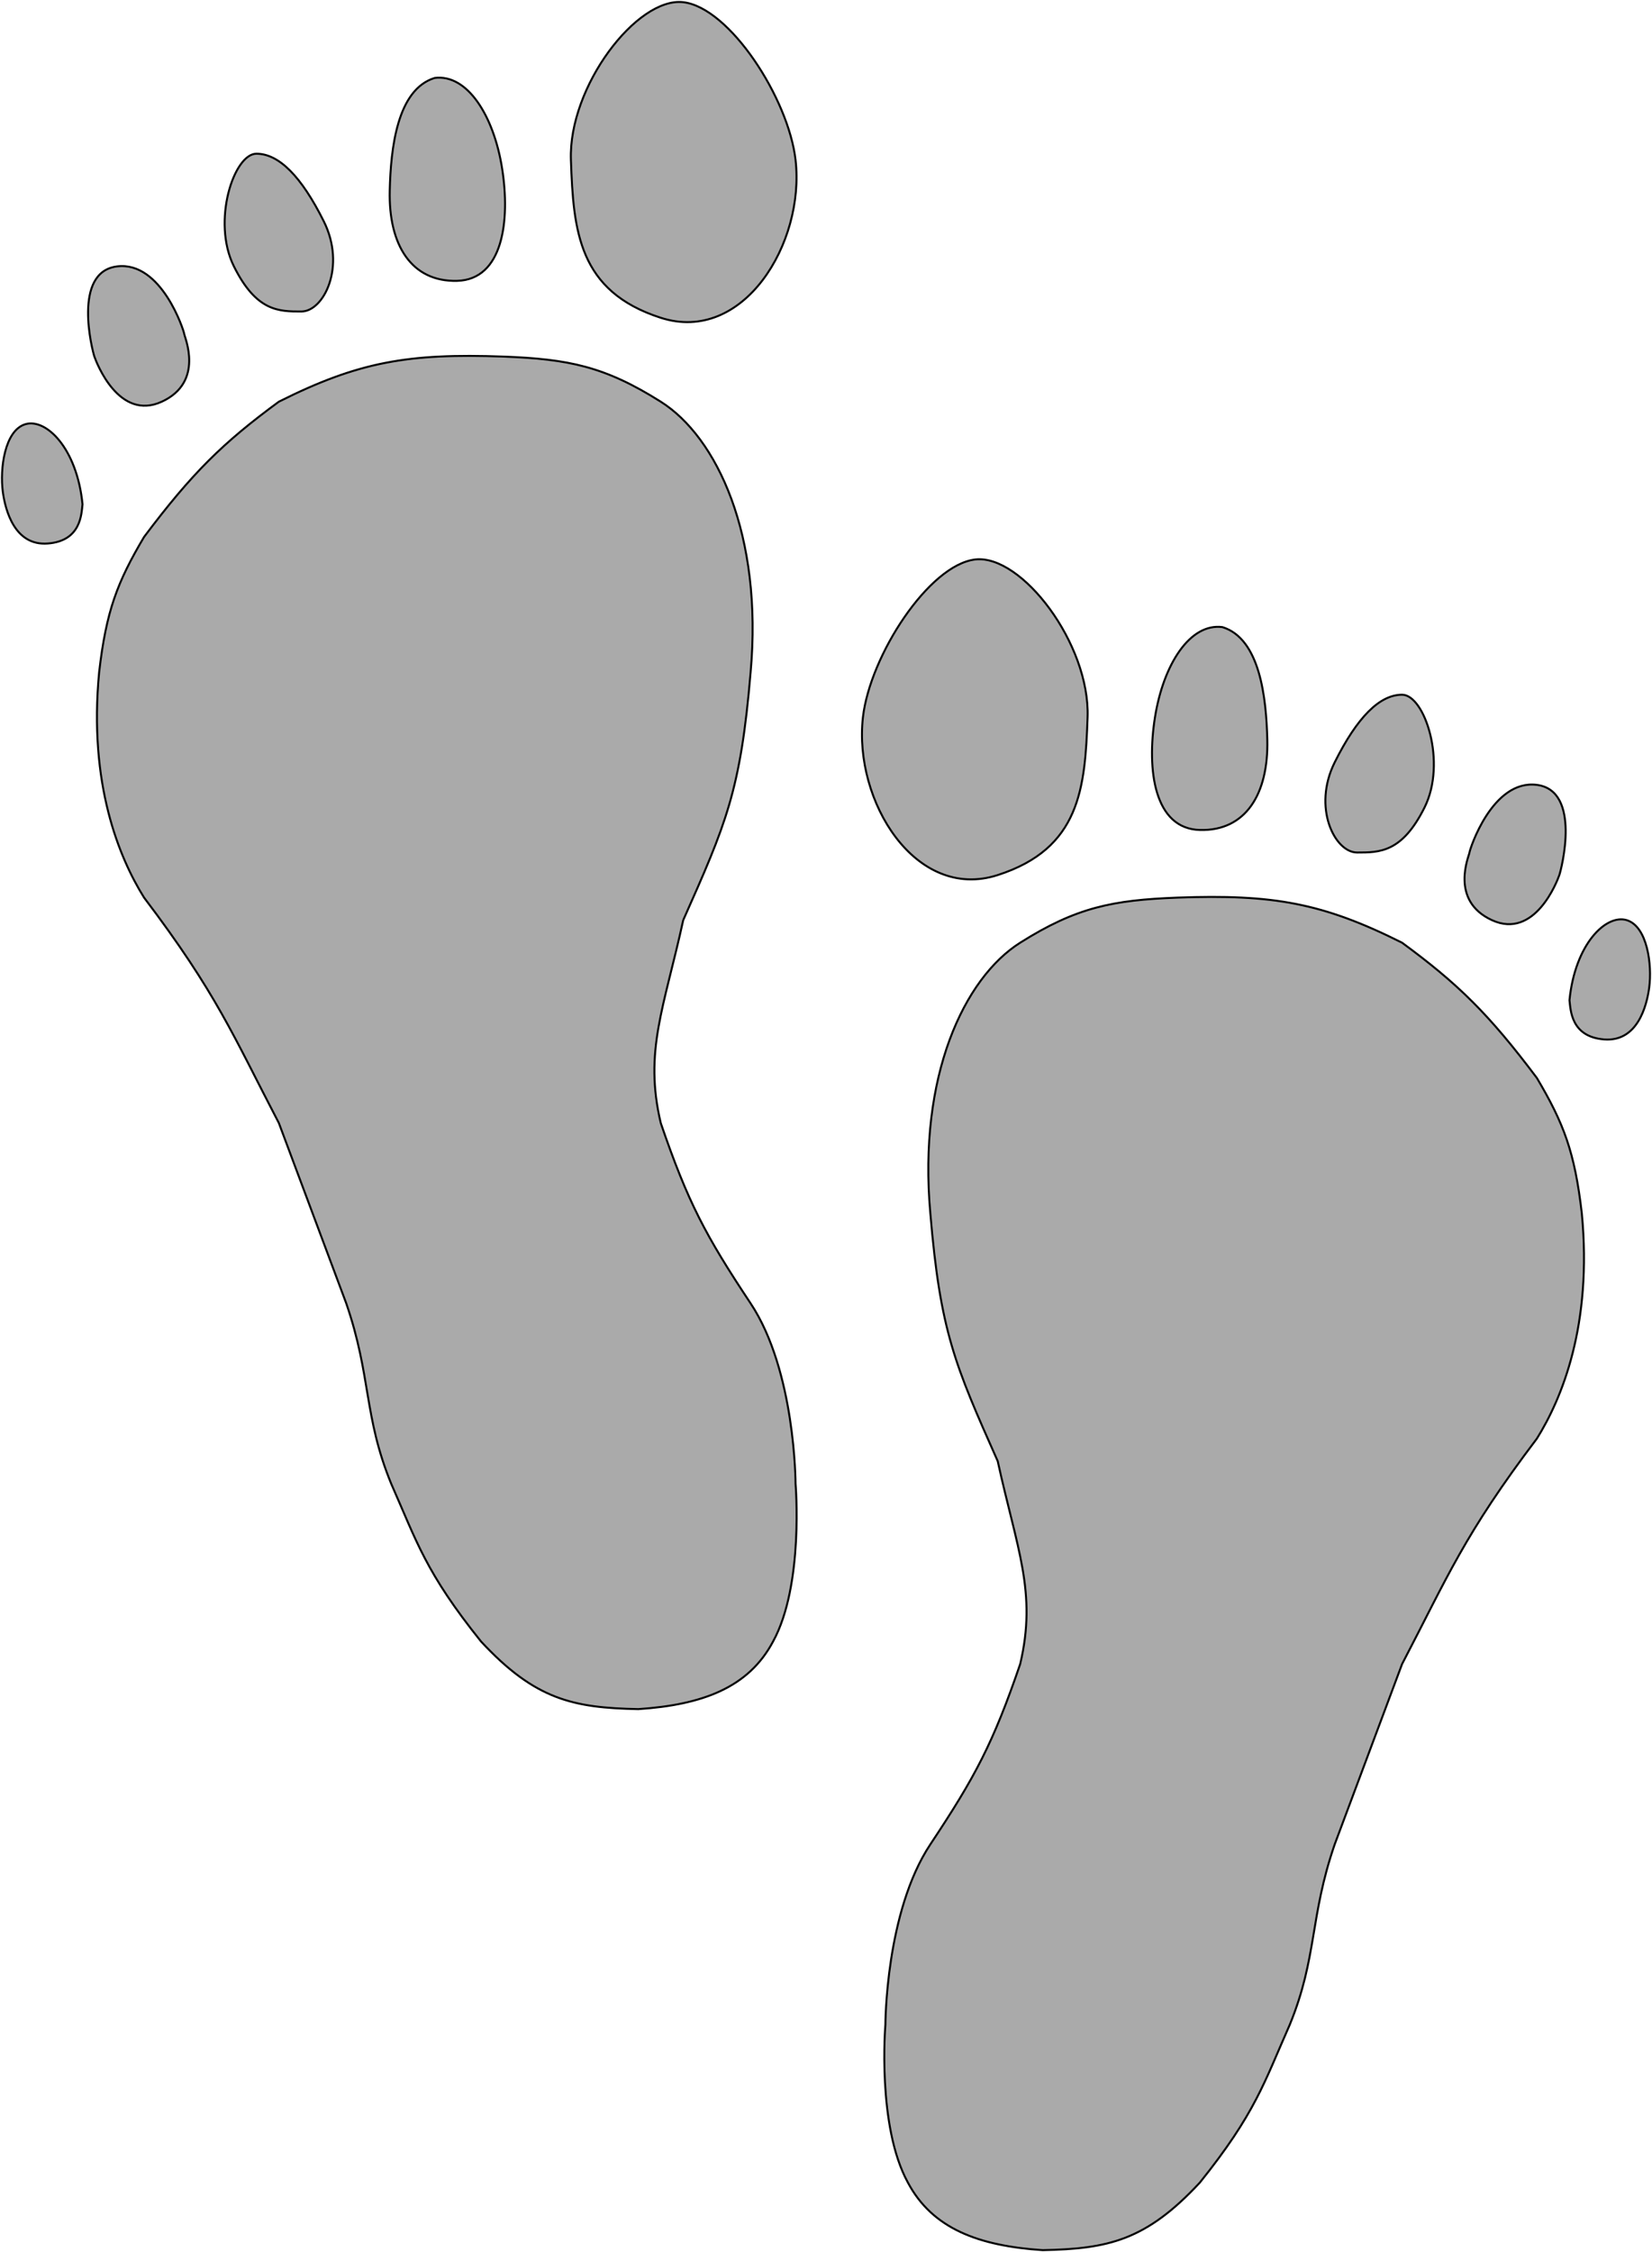 <svg width="835" height="1138" viewBox="0 0 835 1138" fill="none" xmlns="http://www.w3.org/2000/svg">
    <path
        d="M118.244 134.632C106.89 111.846 118.244 77.674 129.599 77.674C140.954 77.674 152.309 89.065 163.663 111.846C175.018 134.627 163.663 157.408 152.309 157.407C140.954 157.407 129.599 157.418 118.244 134.632Z"
        fill="#AAAAAA" />
    <path
        d="M59.067 134.632C36.473 137.538 46.644 177.09 47.712 180.194C48.781 183.297 60.08 212.932 81.776 202.975C103.473 193.018 93.219 170.223 93.131 168.803C93.044 167.383 81.661 131.725 59.067 134.632Z"
        fill="#AAAAAA" />
    <path
        d="M12.773 214.365C23.199 211.2 38.893 226.35 41.71 254.82C41.134 259.796 40.959 273.346 24.139 274.634C7.319 275.922 2.651 257.649 1.428 248.531C-0.135 236.88 2.347 217.53 12.773 214.365Z"
        fill="#AAAAAA" />
    <path
        d="M196.993 96.346C196.343 123.761 207.955 142.521 231.057 141.908C254.158 141.295 258.004 111.603 253.766 84.956C249.528 58.309 236.122 37.292 219.702 39.394C200.661 45.227 197.496 75.119 196.993 96.346Z"
        fill="#AAAAAA" />
    <path
        d="M288.565 80.848C289.82 116.689 292.347 147.176 333.984 160.581C375.621 173.986 406.93 123.013 402.112 80.848C398.549 49.669 368.751 3.808 345.339 1.115C321.926 -1.579 287.268 43.784 288.565 80.848Z"
        fill="#AAAAAA" />
    <path
        d="M322.622 863.623C355.031 861.449 378.353 852.788 390.748 829.451C406.454 800.824 402.105 749.718 402.105 749.718C402.105 749.718 402.103 692.766 379.395 658.594C356.687 624.423 347.705 607.572 333.977 567.47C325.402 531.191 335.643 509.278 345.332 464.956L345.376 464.855C366.841 416.574 374.368 399.643 379.394 339.661C385.629 270.478 362.358 220.885 333.975 202.975C305.593 185.064 287.157 181.441 254.501 180.188C206.329 178.447 181.222 182.784 140.946 202.975C112.685 223.743 97.131 238.945 72.818 271.317C59.255 294.216 53.688 308.7 50.11 339.661C44.692 396.093 60.202 433.37 72.822 453.565C109.563 502.076 117.895 523.31 140.947 567.47L175.011 658.594C187.696 695.413 183.746 715.559 197.721 749.718C210.708 779.114 215.141 794.544 243.14 829.452C270.483 858.879 289.68 862.957 322.622 863.623Z"
        fill="#AAAAAA" />
    <path
        d="M527.005 1137C494.596 1134.83 471.274 1126.16 458.879 1102.83C443.173 1074.2 447.522 1023.1 447.522 1023.1C447.522 1023.1 447.524 966.143 470.232 931.971C492.94 897.8 501.922 880.95 515.65 840.847C524.225 804.568 513.984 782.655 504.296 738.333L504.251 738.232C482.786 689.951 475.259 673.02 470.233 613.038C463.998 543.855 487.269 494.262 515.652 476.352C544.034 458.441 562.471 454.818 595.127 453.565C643.299 451.824 668.405 456.161 708.681 476.352C736.943 497.12 752.496 512.322 776.81 544.694C790.373 567.593 795.939 582.077 799.517 613.038C804.935 669.47 789.425 706.747 776.805 726.942C740.065 775.453 731.732 796.687 708.68 840.847L674.616 931.971C661.932 968.79 665.881 988.935 651.906 1023.1C638.919 1052.49 634.486 1067.92 606.488 1102.83C579.145 1132.26 559.948 1136.33 527.005 1137Z"
        fill="#AAAAAA" />
    <path
        d="M549.714 362.436C548.46 398.277 545.933 428.764 504.296 442.169C462.658 455.574 431.35 404.601 436.168 362.436C439.73 331.257 469.528 285.396 492.941 282.702C516.354 280.009 551.012 325.372 549.714 362.436Z"
        fill="#AAAAAA" />
    <path
        d="M640.552 373.826C641.201 401.241 629.589 420.001 606.488 419.388C583.386 418.775 579.541 389.083 583.778 362.436C588.016 335.789 601.422 314.772 617.842 316.874C636.884 322.707 640.049 352.599 640.552 373.826Z"
        fill="#AAAAAA" />
    <path
        d="M720.036 408.003C731.391 385.216 720.036 351.045 708.681 351.045C697.327 351.045 685.972 362.436 674.617 385.217C663.263 407.998 674.617 430.779 685.972 430.778C697.327 430.778 708.681 430.789 720.036 408.003Z"
        fill="#AAAAAA" />
    <path
        d="M776.808 396.607C799.402 399.514 789.232 439.065 788.163 442.169C787.095 445.273 775.795 474.907 754.099 464.95C732.403 454.994 742.657 432.198 742.744 430.779C742.832 429.359 754.214 393.701 776.808 396.607Z"
        fill="#AAAAAA" />
    <path
        d="M822.227 464.956C811.801 461.79 796.107 476.941 793.29 505.411C793.866 510.387 794.041 523.937 810.861 525.225C827.681 526.512 832.349 508.24 833.572 499.121C835.135 487.471 832.653 468.121 822.227 464.956Z"
        fill="#AAAAAA" />
    <path
        d="M345.332 464.956C335.643 509.278 325.402 531.191 333.977 567.47C347.705 607.572 356.687 624.423 379.395 658.594C402.103 692.766 402.105 749.718 402.105 749.718C402.105 749.718 406.454 800.824 390.748 829.451C378.353 852.788 355.031 861.449 322.622 863.623C289.68 862.957 270.483 858.879 243.14 829.452C215.141 794.544 210.708 779.114 197.721 749.718C183.746 715.559 187.696 695.413 175.011 658.594L140.947 567.47C117.895 523.31 109.563 502.076 72.822 453.565C60.202 433.37 44.692 396.093 50.11 339.661C53.688 308.7 59.255 294.216 72.818 271.317C97.131 238.945 112.685 223.743 140.946 202.975C181.222 182.784 206.329 178.447 254.501 180.188C287.157 181.441 305.593 185.064 333.975 202.975C362.358 220.885 385.629 270.478 379.394 339.661M345.332 464.956C366.83 416.597 374.364 399.685 379.394 339.661M345.332 464.956L345.376 464.855C366.841 416.574 374.368 399.643 379.394 339.661M12.773 214.365C23.199 211.2 38.893 226.35 41.71 254.82C41.134 259.796 40.959 273.346 24.139 274.634C7.319 275.922 2.651 257.649 1.428 248.531C-0.135 236.88 2.347 217.53 12.773 214.365ZM59.067 134.632C36.473 137.538 46.644 177.09 47.712 180.194C48.781 183.297 60.08 212.932 81.776 202.975C103.473 193.018 93.219 170.223 93.131 168.803C93.044 167.383 81.661 131.725 59.067 134.632ZM118.244 134.632C106.89 111.846 118.244 77.674 129.599 77.674C140.954 77.674 152.309 89.065 163.663 111.846C175.018 134.627 163.663 157.408 152.309 157.407C140.954 157.407 129.599 157.418 118.244 134.632ZM196.993 96.346C196.343 123.761 207.955 142.521 231.057 141.908C254.158 141.295 258.004 111.603 253.766 84.956C249.528 58.309 236.122 37.292 219.702 39.394C200.661 45.227 197.496 75.119 196.993 96.346ZM288.565 80.848C289.82 116.689 292.347 147.176 333.984 160.581C375.621 173.986 406.93 123.013 402.112 80.848C398.549 49.669 368.751 3.808 345.339 1.115C321.926 -1.579 287.268 43.784 288.565 80.848ZM527.005 1137C494.596 1134.83 471.274 1126.16 458.879 1102.83C443.173 1074.2 447.522 1023.1 447.522 1023.1C447.522 1023.1 447.524 966.143 470.232 931.971C492.94 897.8 501.922 880.95 515.65 840.847C524.225 804.568 513.984 782.655 504.296 738.333L504.251 738.232C482.786 689.951 475.259 673.02 470.233 613.038C463.998 543.855 487.269 494.262 515.652 476.352C544.034 458.441 562.471 454.818 595.127 453.565C643.299 451.824 668.405 456.161 708.681 476.352C736.943 497.12 752.496 512.322 776.81 544.694C790.373 567.593 795.939 582.077 799.517 613.038C804.935 669.47 789.425 706.747 776.805 726.942C740.065 775.453 731.732 796.687 708.68 840.847L674.616 931.971C661.932 968.79 665.881 988.935 651.906 1023.1C638.919 1052.49 634.486 1067.92 606.488 1102.83C579.145 1132.26 559.948 1136.33 527.005 1137ZM549.714 362.436C548.46 398.277 545.933 428.764 504.296 442.169C462.658 455.574 431.35 404.601 436.168 362.436C439.73 331.257 469.528 285.396 492.941 282.702C516.354 280.009 551.012 325.372 549.714 362.436ZM640.552 373.826C641.201 401.241 629.589 420.001 606.488 419.388C583.386 418.775 579.541 389.083 583.778 362.436C588.016 335.789 601.422 314.772 617.842 316.874C636.884 322.707 640.049 352.599 640.552 373.826ZM720.036 408.003C731.391 385.216 720.036 351.045 708.681 351.045C697.327 351.045 685.972 362.436 674.617 385.217C663.263 407.998 674.617 430.779 685.972 430.778C697.327 430.778 708.681 430.789 720.036 408.003ZM776.808 396.607C799.402 399.514 789.232 439.065 788.163 442.169C787.095 445.273 775.795 474.907 754.099 464.95C732.403 454.994 742.657 432.198 742.744 430.779C742.832 429.359 754.214 393.701 776.808 396.607ZM822.227 464.956C811.801 461.79 796.107 476.941 793.29 505.411C793.866 510.387 794.041 523.937 810.861 525.225C827.681 526.512 832.349 508.24 833.572 499.121C835.135 487.471 832.653 468.121 822.227 464.956Z"
        stroke="black" />
</svg>
    